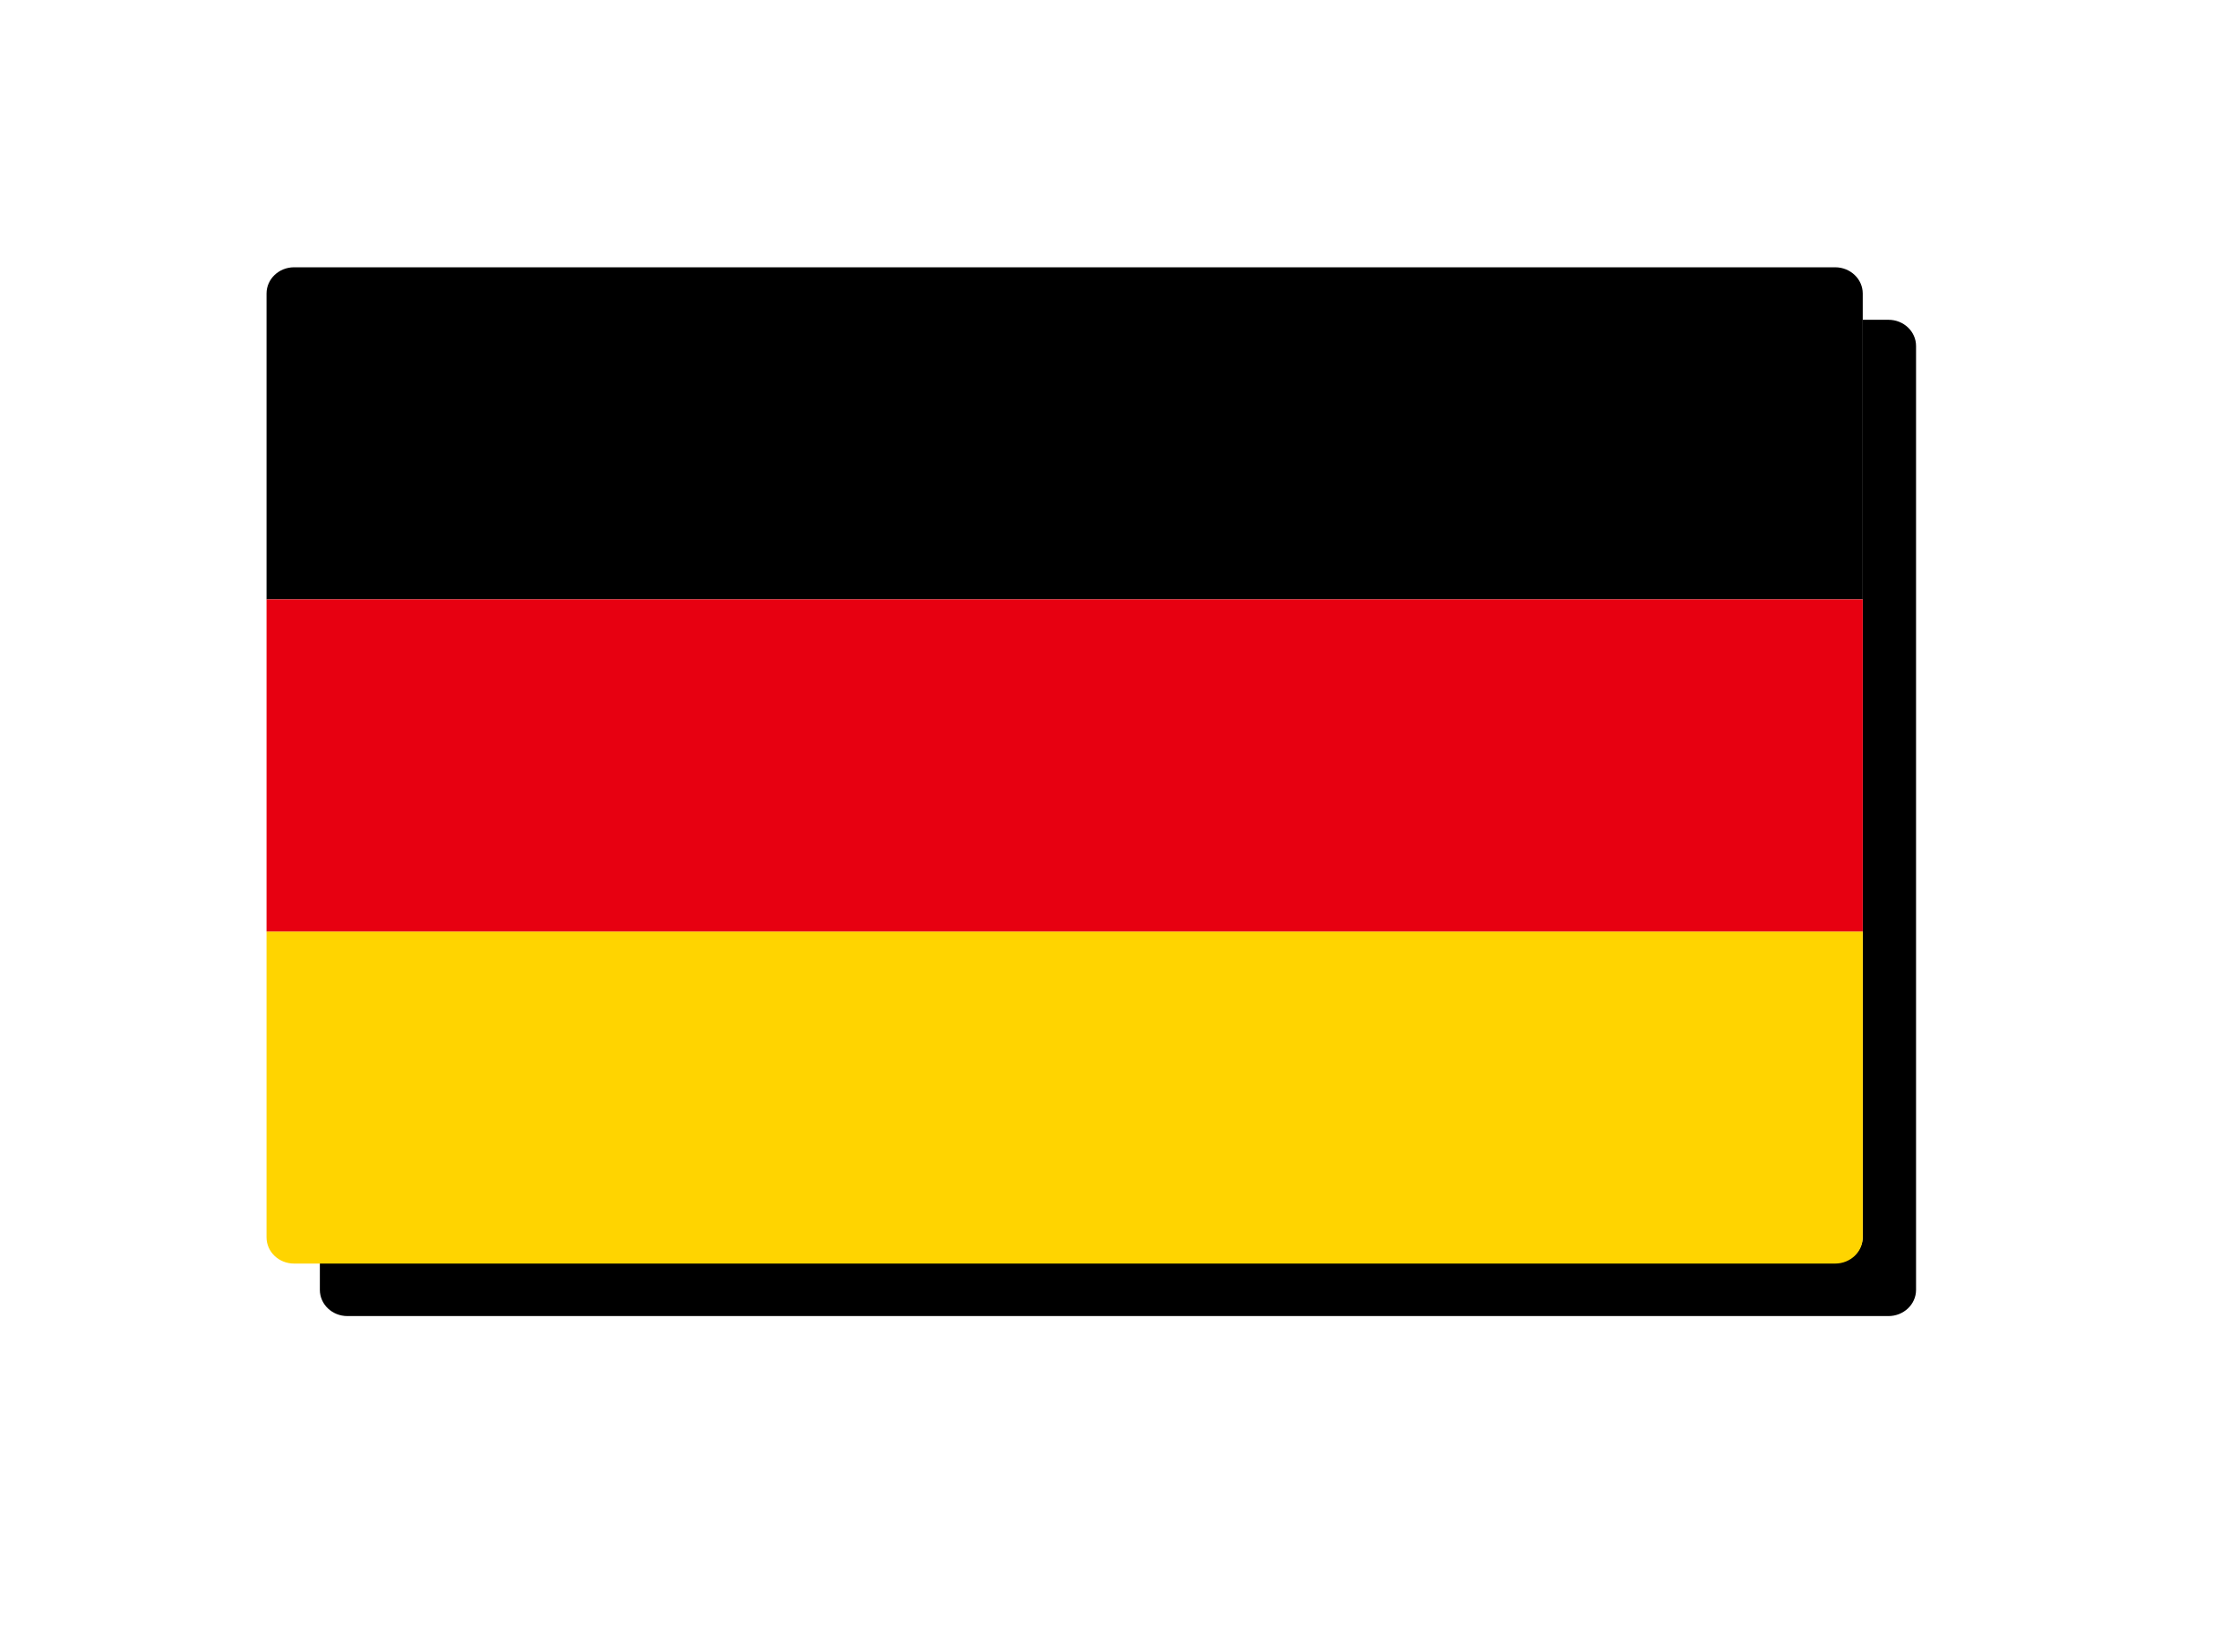 <?xml version="1.0" encoding="UTF-8"?>
<svg width="42px" height="31px" viewBox="0 0 42 31" version="1.1" xmlns="http://www.w3.org/2000/svg" xmlns:xlink="http://www.w3.org/1999/xlink">
    <!-- Generator: Sketch 44.1 (41455) - http://www.bohemiancoding.com/sketch -->
    <title>germany</title>
    <desc>Created with Sketch.</desc>
    <defs>
        <path d="M29.425,18.693 L0.516,18.693 C0.231,18.693 0,18.473 0,18.201 L0,0.492 C0,0.22 0.231,0 0.516,0 L29.425,0 C29.71,0 29.942,0.22 29.942,0.492 L29.942,18.201 C29.942,18.473 29.71,18.693 29.425,18.693 Z" id="path-1"></path>
        <filter x="-28.4%" y="-45.5%" width="163.5%" height="201.6%" filterUnits="objectBoundingBox" id="filter-2">
            <feOffset dx="1" dy="1" in="SourceAlpha" result="shadowOffsetOuter1"></feOffset>
            <feGaussianBlur stdDeviation="3" in="shadowOffsetOuter1" result="shadowBlurOuter1"></feGaussianBlur>
            <feColorMatrix values="0 0 0 0 0   0 0 0 0 0   0 0 0 0 0  0 0 0 0.3 0" type="matrix" in="shadowBlurOuter1"></feColorMatrix>
        </filter>
    </defs>
    <g id="Contact-Us" stroke="none" stroke-width="1" fill="none" fill-rule="evenodd">
        <g transform="translate(-930, -584)" id="Customer-Service" fill-rule="nonzero">
            <g transform="translate(135, 498)">
                <g id="Country" transform="translate(600, 90)">
                    <g id="germany" transform="translate(200, 1)">
                        <g id="Shape">
                            <use fill="black" fill-opacity="1" filter="url(#filter-2)" xlink:href="#path-1"></use>
                            <use fill="#FFFFFF" fill-rule="evenodd" xlink:href="#path-1"></use>
                        </g>
                        <path d="M29.942,6.246 L0,6.246 L0,0.507 C0,0.236 0.231,0.015 0.516,0.015 L29.425,0.015 C29.71,0.015 29.942,0.236 29.942,0.507 L29.942,6.246 L29.942,6.246 Z" id="Shape" fill="#000000"></path>
                        <path d="M29.425,18.708 L0.516,18.708 C0.231,18.708 0,18.488 0,18.216 L0,12.477 L29.942,12.477 L29.942,18.216 C29.942,18.488 29.71,18.708 29.425,18.708 Z" id="Shape" fill="#FFD400"></path>
                        <rect id="Rectangle-path" fill="#E70011" x="0" y="6.246" width="29.942" height="6.231"></rect>
                    </g>
                </g>
            </g>
        </g>
    </g>
</svg>